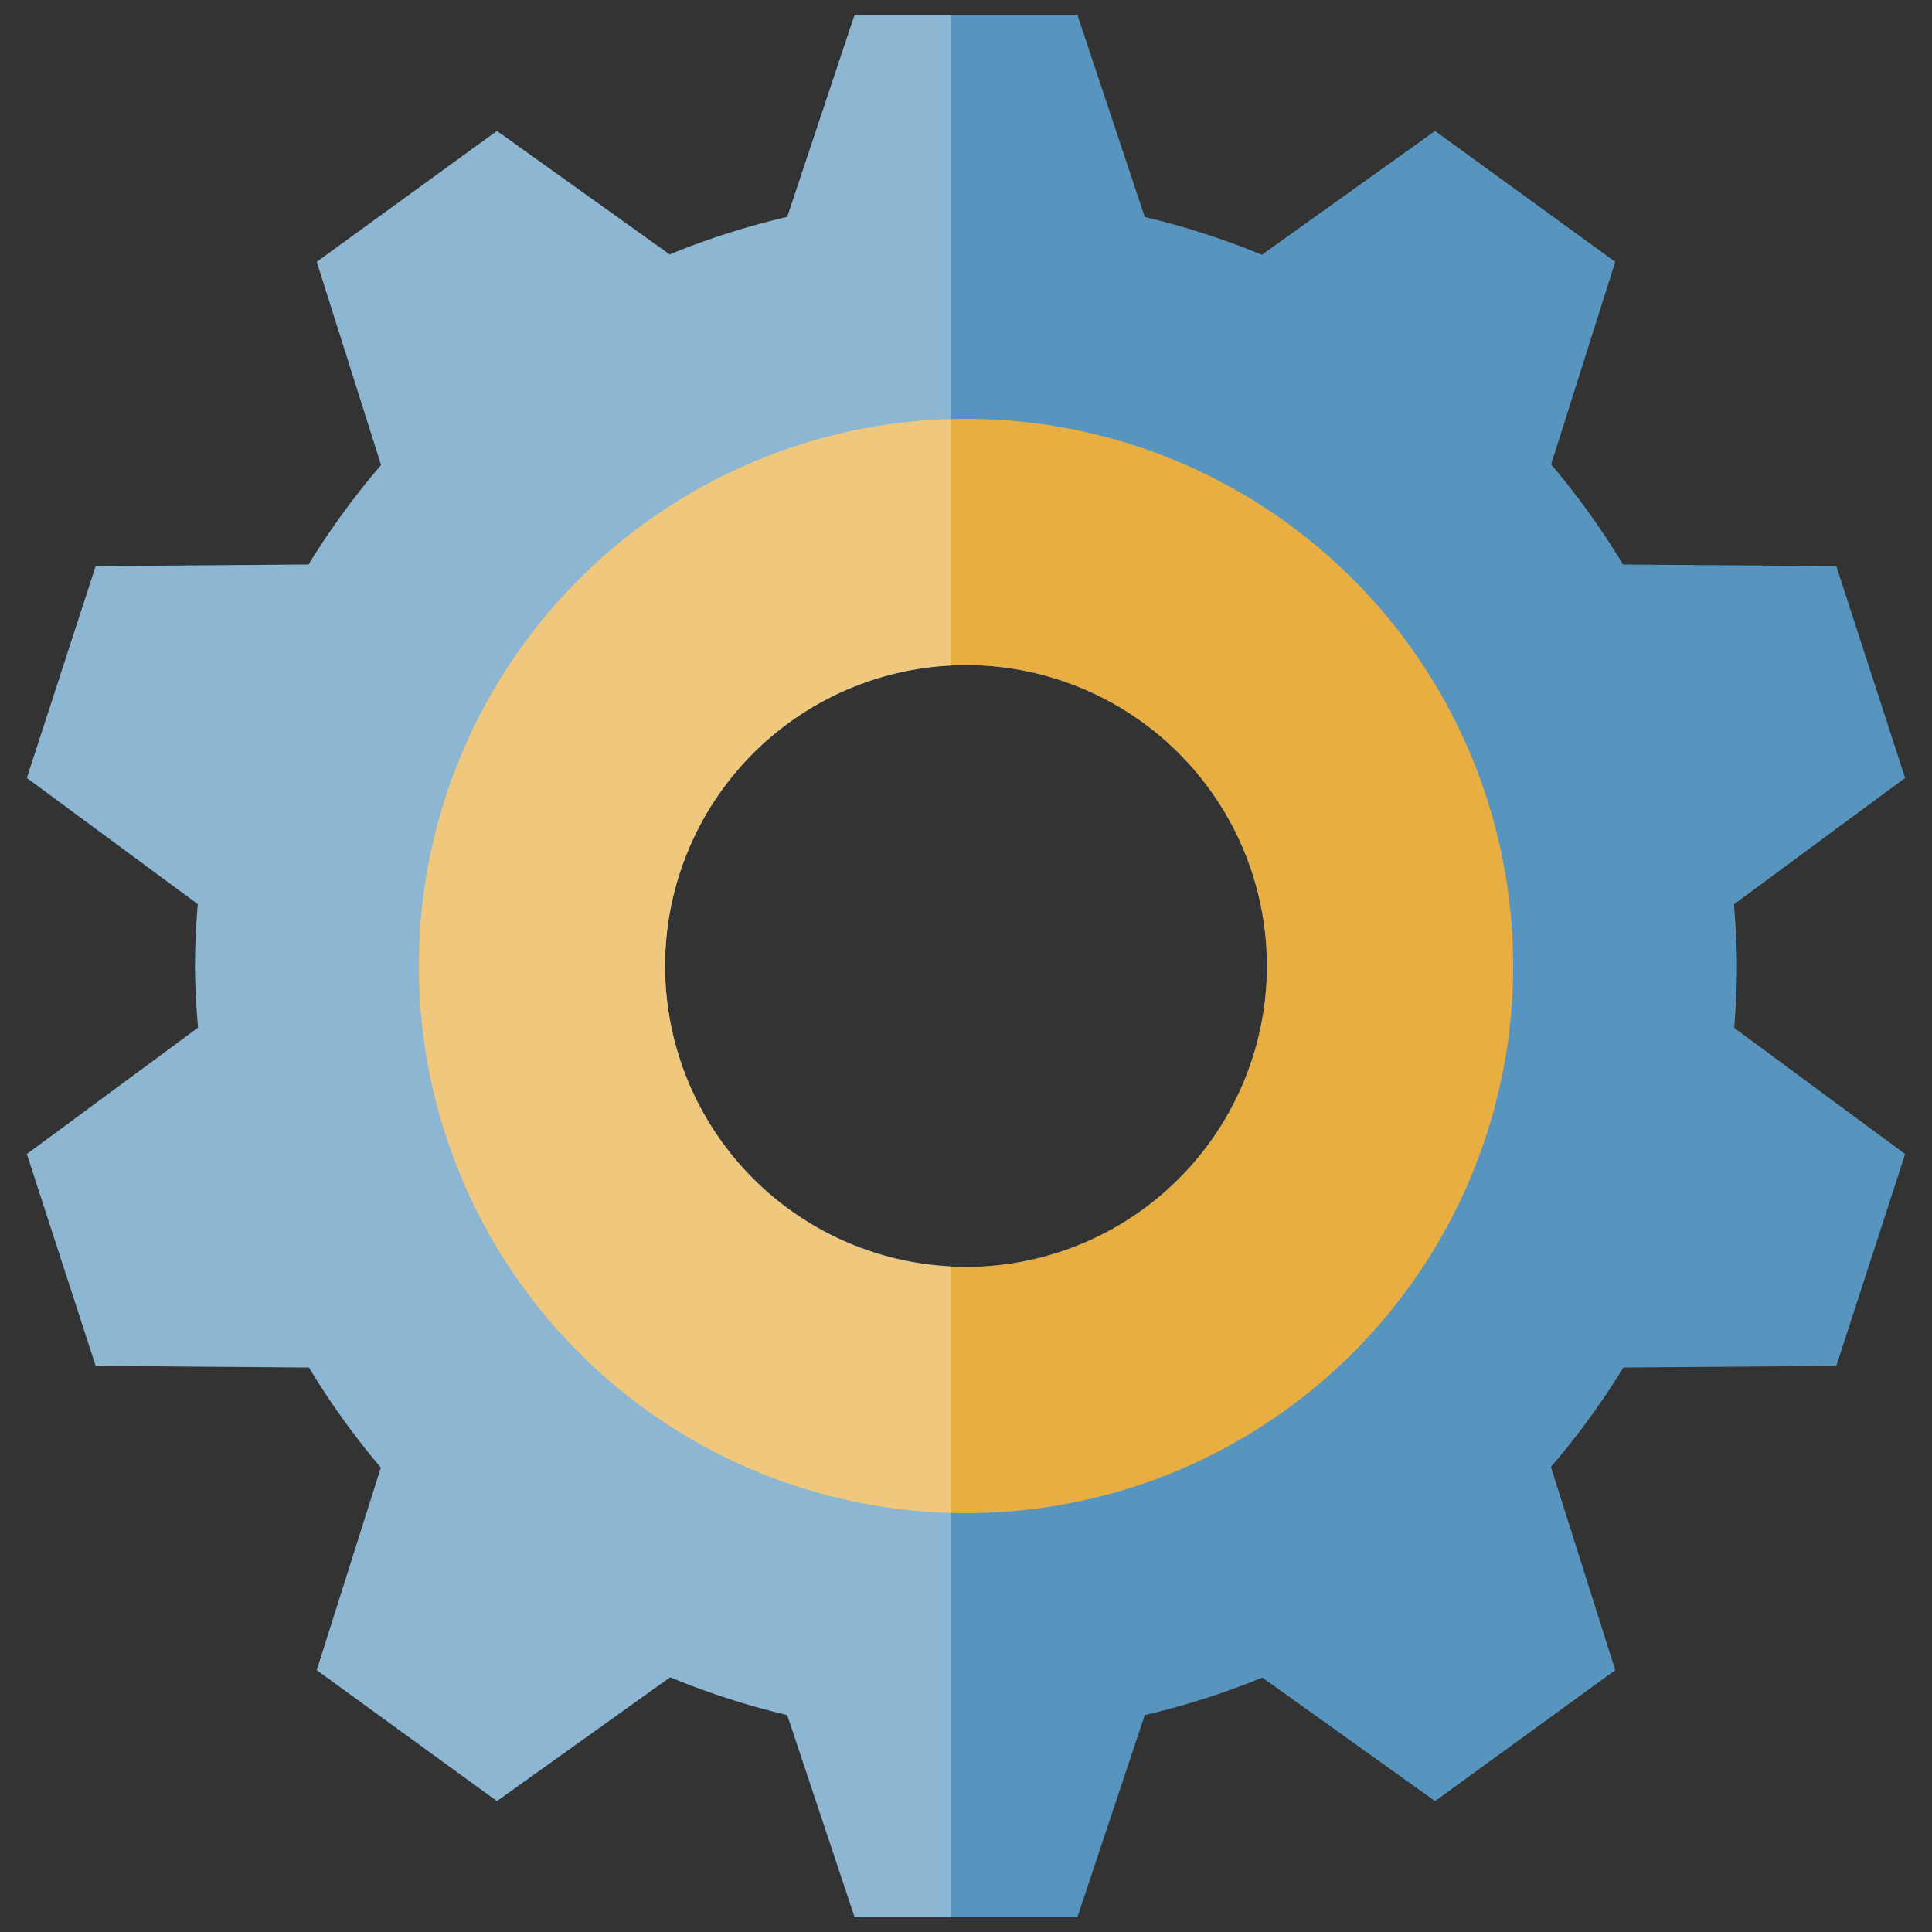 <?xml version="1.0" encoding="UTF-8" standalone="no"?>
<!-- Created with Inkscape (http://www.inkscape.org/) -->

<svg
   xmlns:dc="http://purl.org/dc/elements/1.1/"
   xmlns:cc="http://creativecommons.org/ns#"
   xmlns:rdf="http://www.w3.org/1999/02/22-rdf-syntax-ns#"
   xmlns:svg="http://www.w3.org/2000/svg"
   xmlns="http://www.w3.org/2000/svg"
   xmlns:sodipodi="http://sodipodi.sourceforge.net/DTD/sodipodi-0.dtd"
   xmlns:inkscape="http://www.inkscape.org/namespaces/inkscape"
   width="50mm"
   height="50mm"
   viewBox="0 0 177.165 177.165"
   id="svg2"
   version="1.1"
   inkscape:version="0.91 r13725"
   sodipodi:docname="options.svg">
  <rect x="0" y="0" width="177.165" height="177.165" fill="#333333" stroke="none"/>
  <defs
     id="defs4" />
  <sodipodi:namedview
     id="base"
     pagecolor="#ffffff"
     bordercolor="#666666"
     borderopacity="1.0"
     inkscape:pageopacity="0.0"
     inkscape:pageshadow="2"
     inkscape:zoom="0.98994949"
     inkscape:cx="-31.01665"
     inkscape:cy="4.9402627"
     inkscape:document-units="px"
     inkscape:current-layer="g4171"
     showgrid="false"
     inkscape:showpageshadow="false"
     inkscape:snap-nodes="true"
     inkscape:object-paths="true"
     inkscape:snap-intersection-paths="true"
     inkscape:object-nodes="true"
     inkscape:snap-smooth-nodes="true"
     inkscape:snap-midpoints="true"
     inkscape:snap-object-midpoints="true"
     inkscape:snap-center="true"
     inkscape:window-width="1366"
     inkscape:window-height="697"
     inkscape:window-x="-4"
     inkscape:window-y="-4"
     inkscape:window-maximized="1" />
  <g
     inkscape:label="Layer 1"
     inkscape:groupmode="layer"
     id="layer1"
     transform="translate(0,-875.197)"
     style="display:none">
    <path
       inkscape:transform-center-x="51.314295"
       style="fill:#0056be;fill-opacity:1;fill-rule:evenodd;stroke:none;stroke-width:1px;stroke-linecap:butt;stroke-linejoin:miter;stroke-opacity:1"
       d="m 21.152,950.278 21.957,16.209 2.667,-8.208 4.942,-15.209 2.667,-8.208 -27.291,0.207 -4.942,15.209 z"
       id="path4155"
       inkscape:connector-curvature="0"
       inkscape:transform-center-y="-13.105847" />
    <path
       inkscape:transform-center-y="13.105845"
       inkscape:connector-curvature="0"
       id="path4157"
       d="m 26.094,992.491 27.291,0.207 -2.667,-8.208 -4.942,-15.209 -2.667,-8.208 -21.957,16.209 4.942,15.209 z"
       style="fill:#0056be;fill-opacity:1;fill-rule:evenodd;stroke:none;stroke-width:1px;stroke-linecap:butt;stroke-linejoin:miter;stroke-opacity:1"
       inkscape:transform-center-x="51.314296" />
    <path
       inkscape:transform-center-x="29.047006"
       style="fill:#0056be;fill-opacity:1;fill-rule:evenodd;stroke:none;stroke-width:1px;stroke-linecap:butt;stroke-linejoin:miter;stroke-opacity:1"
       d="m 54.904,1023.738 22.201,-15.874 -6.982,-5.073 -12.938,-9.4 -6.982,-5.073 -8.236,26.02 12.938,9.4 z"
       id="path4159"
       inkscape:connector-curvature="0"
       inkscape:transform-center-y="42.248423" />
    <path
       inkscape:transform-center-y="55.357164"
       inkscape:connector-curvature="0"
       id="path4161"
       d="m 96.579,1032.082 8.63,-25.892 -8.63,10e-5 -15.992,-10e-5 -8.631,0 8.631,25.892 15.992,-10e-5 z"
       style="fill:#0056be;fill-opacity:1;fill-rule:evenodd;stroke:none;stroke-width:1px;stroke-linecap:butt;stroke-linejoin:miter;stroke-opacity:1"
       inkscape:transform-center-x="1.8247367e-05" />
    <path
       inkscape:transform-center-x="-29.046978"
       style="fill:#0056be;fill-opacity:1;fill-rule:evenodd;stroke:none;stroke-width:1px;stroke-linecap:butt;stroke-linejoin:miter;stroke-opacity:1"
       d="m 135.199,1014.338 -8.236,-26.019 -6.982,5.073 -12.938,9.4 -6.982,5.073 22.201,15.874 12.938,-9.4 z"
       id="path4163"
       inkscape:connector-curvature="0"
       inkscape:transform-center-y="42.248468" />
    <path
       inkscape:transform-center-y="13.105845"
       inkscape:connector-curvature="0"
       id="path4165"
       d="m 156.013,977.282 -21.957,-16.209 -2.667,8.208 -4.942,15.209 -2.667,8.208 27.291,-0.207 4.942,-15.21 z"
       style="fill:#0056be;fill-opacity:1;fill-rule:evenodd;stroke:none;stroke-width:1px;stroke-linecap:butt;stroke-linejoin:miter;stroke-opacity:1"
       inkscape:transform-center-x="-51.314235" />
    <path
       inkscape:transform-center-x="-51.314325"
       style="fill:#0056be;fill-opacity:1;fill-rule:evenodd;stroke:none;stroke-width:1px;stroke-linecap:butt;stroke-linejoin:miter;stroke-opacity:1"
       d="m 151.072,935.068 -27.291,-0.207 2.667,8.208 4.942,15.209 2.667,8.208 21.957,-16.209 -4.942,-15.209 z"
       id="path4167"
       inkscape:connector-curvature="0"
       inkscape:transform-center-y="-13.105812" />
    <path
       inkscape:transform-center-y="-42.24839"
       inkscape:connector-curvature="0"
       id="path4169"
       d="m 122.261,903.821 -22.201,15.874 6.982,5.073 12.938,9.4 6.982,5.073 8.236,-26.02 -12.938,-9.4 z"
       style="fill:#0056be;fill-opacity:1;fill-rule:evenodd;stroke:none;stroke-width:1px;stroke-linecap:butt;stroke-linejoin:miter;stroke-opacity:1"
       inkscape:transform-center-x="-29.047038" />
    <path
       inkscape:transform-center-y="-42.248435"
       inkscape:connector-curvature="0"
       id="path4153"
       d="m 41.966,913.221 8.236,26.02 6.982,-5.073 12.938,-9.4 6.982,-5.073 -22.201,-15.874 -12.938,9.4 z"
       style="fill:#0056be;fill-opacity:1;fill-rule:evenodd;stroke:none;stroke-width:1px;stroke-linecap:butt;stroke-linejoin:miter;stroke-opacity:1"
       inkscape:transform-center-x="29.047008" />
    <path
       style="fill:#0056be;fill-opacity:1;fill-rule:evenodd;stroke:none;stroke-width:1px;stroke-linecap:butt;stroke-linejoin:miter;stroke-opacity:1"
       d="m 80.587,895.477 -8.63,25.891 8.63,0 15.992,0 8.631,0 -8.631,-25.891 -15.992,0 z"
       id="path4136"
       inkscape:connector-curvature="0"
       inkscape:transform-center-y="-55.357151" />
    <circle
       style="opacity:1;fill:#0056be;fill-opacity:1;fill-rule:evenodd;stroke:none;stroke-width:7;stroke-miterlimit:4;stroke-dasharray:none;stroke-opacity:1"
       id="path4143"
       cx="88.583"
       cy="963.78"
       r="55.357" />
    <circle
       style="opacity:1;fill:#f5e9e9;fill-opacity:1;fill-rule:evenodd;stroke:none;stroke-width:7;stroke-miterlimit:4;stroke-dasharray:none;stroke-opacity:1"
       id="path4147"
       cx="88.583"
       cy="963.78"
       r="39.286" />
  </g>
  <g
     transform="translate(0,-875.197)"
     id="g4171"
     inkscape:groupmode="layer"
     inkscape:label="Layer 1 copy">
    <path
       inkscape:connector-curvature="0"
       id="path4272"
       d="m 78.369,876.547 -6.179,18.541 a 70.699,70.699 0 0 0 -10.783,3.442 l -15.837,-11.325 -16.523,12.003 5.899,18.636 a 70.699,70.699 0 0 0 -6.65,9.12 l -19.521,0.147 -6.311,19.424 15.677,11.572 a 70.699,70.699 0 0 0 -0.259,5.672 70.699,70.699 0 0 0 0.284,5.652 l -15.702,11.592 6.311,19.427 19.556,0.147 a 70.699,70.699 0 0 0 6.595,9.18 l -5.879,18.573 16.523,12.006 15.884,-11.357 a 70.699,70.699 0 0 0 10.736,3.47 l 6.181,18.544 20.422,0 6.181,-18.541 a 70.699,70.699 0 0 0 10.781,-3.442 l 15.84,11.327 16.523,-12.006 -5.899,-18.638 a 70.699,70.699 0 0 0 6.648,-9.115 l 19.524,-0.147 6.311,-19.427 -15.677,-11.574 a 70.699,70.699 0 0 0 0.257,-5.67 70.699,70.699 0 0 0 -0.282,-5.652 l 15.702,-11.592 -6.311,-19.424 -19.554,-0.147 a 70.699,70.699 0 0 0 -6.598,-9.179 l 5.879,-18.576 -16.523,-12.003 -15.882,11.355 a 70.699,70.699 0 0 0 -10.738,-3.47 l -6.181,-18.544 -20.424,0 z m 10.212,59.637 a 27.595,27.595 0 0 1 27.596,27.596 27.595,27.595 0 0 1 -27.596,27.596 27.595,27.595 0 0 1 -27.596,-27.596 27.595,27.595 0 0 1 27.596,-27.596 z"
       style="fill:#5795be;fill-opacity:1;fill-rule:evenodd;stroke:none;stroke-width:1px;stroke-linecap:butt;stroke-linejoin:miter;stroke-opacity:1" />
    <path
       style="opacity:1;fill:#e8ae42;fill-opacity:1;fill-rule:evenodd;stroke:none;stroke-width:7;stroke-miterlimit:4;stroke-dasharray:none;stroke-opacity:1"
       d="M 88.581,913.607 A 50.173,50.173 0 0 0 38.409,963.78 50.173,50.173 0 0 0 88.581,1013.952 50.173,50.173 0 0 0 138.757,963.78 50.173,50.173 0 0 0 88.581,913.607 Z m 0,22.577 a 27.595,27.595 0 0 1 27.596,27.596 27.595,27.595 0 0 1 -27.596,27.596 27.595,27.595 0 0 1 -27.593,-27.596 27.595,27.595 0 0 1 27.593,-27.596 z"
       id="circle4195"
       inkscape:connector-curvature="0" />
    <path
       style="fill:#ffffff;fill-opacity:0.314;fill-rule:evenodd;stroke:none;stroke-width:1px;stroke-linecap:butt;stroke-linejoin:miter;stroke-opacity:1"
       d="m 78.37,876.547 -6.179,18.541 a 70.699,70.699 0 0 0 -10.783,3.442 l -15.837,-11.325 -16.523,12.003 5.899,18.636 a 70.699,70.699 0 0 0 -6.65,9.12 l -19.521,0.147 -6.311,19.424 15.677,11.572 a 70.699,70.699 0 0 0 -0.259,5.672 70.699,70.699 0 0 0 0.284,5.652 l -15.702,11.592 6.311,19.427 19.556,0.147 a 70.699,70.699 0 0 0 6.595,9.18 l -5.879,18.573 16.523,12.006 15.884,-11.357 a 70.699,70.699 0 0 0 10.736,3.47 l 6.181,18.544 8.825,0 0,-59.706 A 27.595,27.595 0 0 1 60.986,963.779 27.595,27.595 0 0 1 87.197,936.233 l 0,-59.686 -8.828,0 z"
       id="path4234"
       inkscape:connector-curvature="0" />
  </g>
</svg>

